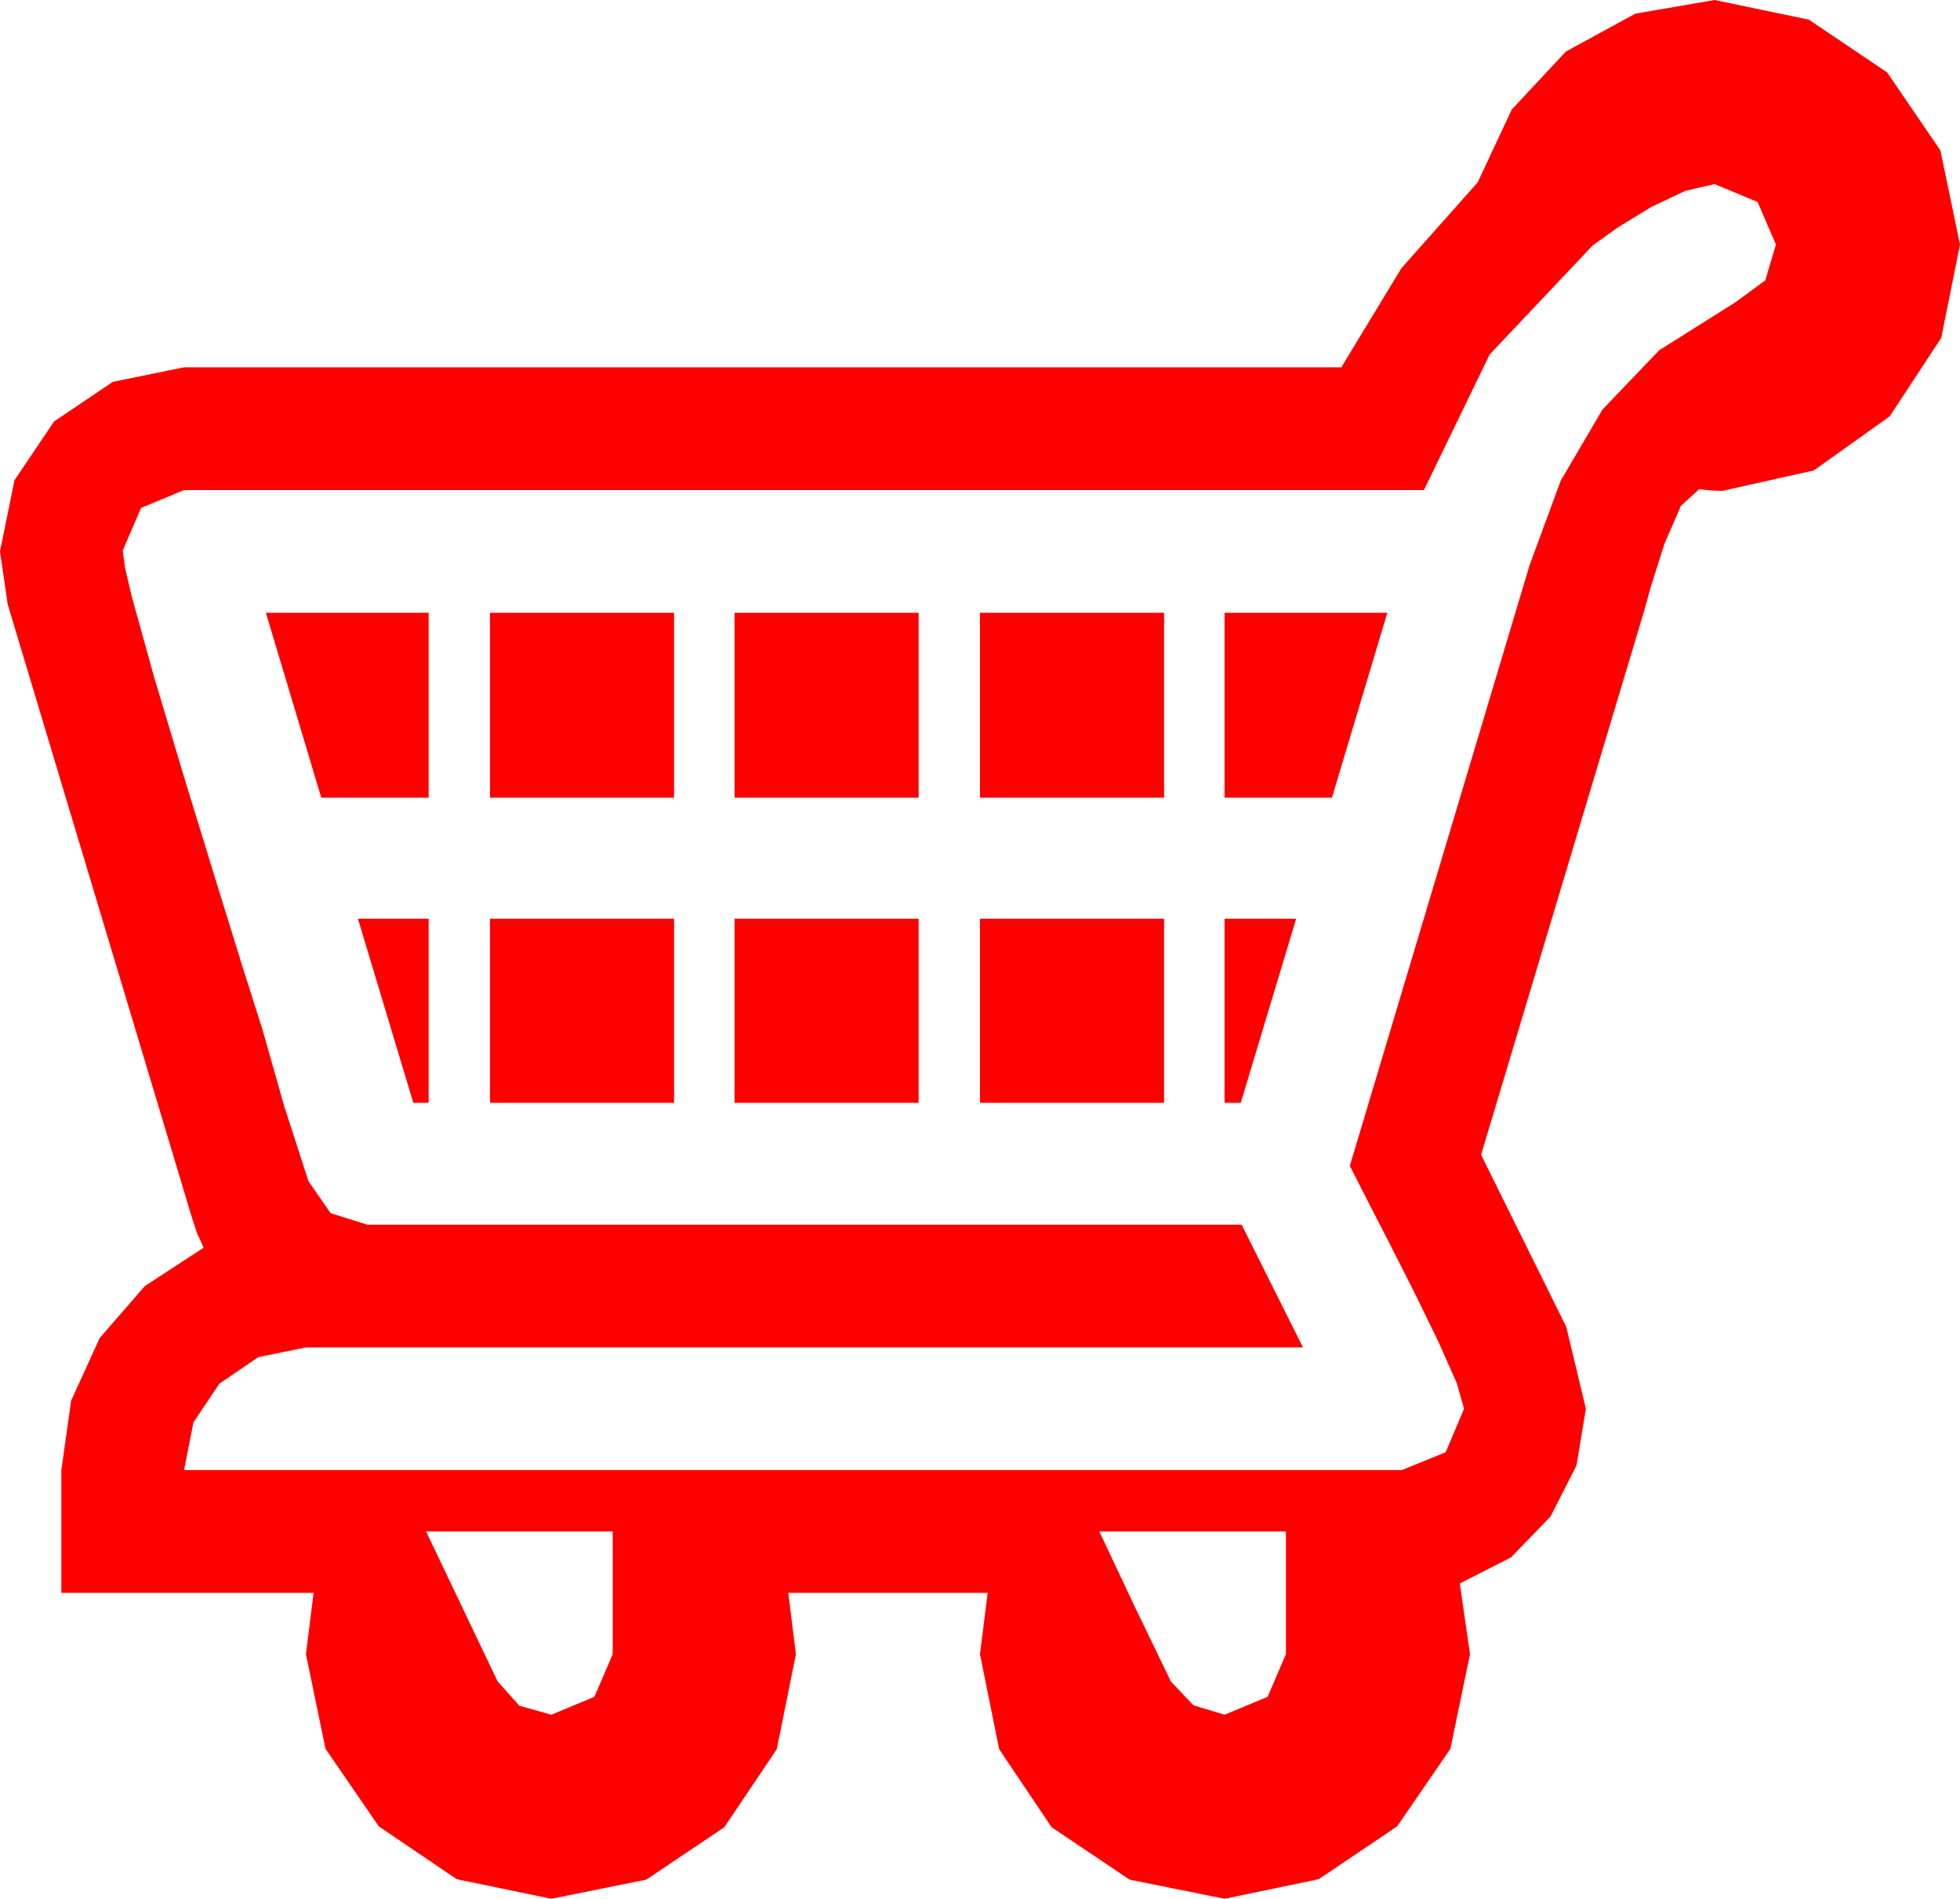 <?xml version="1.0" encoding="utf-8"?>
<!DOCTYPE svg PUBLIC "-//W3C//DTD SVG 1.1//EN" "http://www.w3.org/Graphics/SVG/1.1/DTD/svg11.dtd">
<svg width="67.383" height="65.273" xmlns="http://www.w3.org/2000/svg" xmlns:xlink="http://www.w3.org/1999/xlink" xmlns:xml="http://www.w3.org/XML/1998/namespace" version="1.1">
  <g>
    <g>
      <path style="fill:#FF0000;fill-opacity:1" d="M37.793,52.646L39.009,55.225 40.254,57.803 41.03,58.623 42.1,58.945 43.579,58.33 44.209,56.865 44.209,52.646 37.793,52.646z M14.648,52.646L17.109,57.803 17.856,58.638 18.955,58.945 20.435,58.33 21.064,56.865 21.064,52.646 14.648,52.646z M42.1,31.582L44.561,31.582 42.656,37.91 42.1,37.91 42.1,31.582z M33.691,31.582L40.02,31.582 40.02,37.91 33.691,37.91 33.691,31.582z M25.254,31.582L31.582,31.582 31.582,37.91 25.254,37.91 25.254,31.582z M16.846,31.582L23.174,31.582 23.174,37.91 16.846,37.91 16.846,31.582z M12.305,31.582L14.736,31.582 14.736,37.91 14.209,37.91 12.305,31.582z M42.1,21.064L47.695,21.064 45.791,27.422 42.1,27.422 42.1,21.064z M33.691,21.064L40.02,21.064 40.02,27.422 33.691,27.422 33.691,21.064z M25.254,21.064L31.582,21.064 31.582,27.422 25.254,27.422 25.254,21.064z M16.846,21.064L23.174,21.064 23.174,27.422 16.846,27.422 16.846,21.064z M9.141,21.064L14.736,21.064 14.736,27.422 11.045,27.422 9.141,21.064z M58.945,6.328L57.935,6.562 56.763,7.119 55.635,7.808 54.756,8.437 51.211,12.188 48.955,16.846 6.328,16.846 4.849,17.461 4.219,18.926 4.296,19.508 4.526,20.493 5.303,23.291 6.343,26.763 7.441,30.337 8.394,33.413 9.023,35.391 9.771,38.027 10.605,40.605 11.367,41.704 12.627,42.1 42.686,42.1 44.795,46.318 10.518,46.318 8.877,46.655 7.544,47.563 6.65,48.896 6.328,50.537 48.193,50.537 49.702,49.922 50.332,48.428 50.083,47.549 49.453,46.128 48.618,44.414 47.725,42.656 46.934,41.118 46.406,40.078 52.588,19.424 53.657,16.523 55.093,14.077 57.041,12.041 59.648,10.4 60.688,9.639 61.055,8.408 60.425,6.943 58.945,6.328z M58.945,0L62.183,0.674 64.878,2.49 66.709,5.171 67.383,8.408 66.738,11.616 64.966,14.312 62.358,16.172 59.209,16.875 58.813,16.86 58.418,16.816 57.788,17.388 57.217,18.706 56.763,20.142 56.514,21.035 50.918,39.697 53.848,45.615 54.521,48.428 54.199,50.376 53.306,52.134 51.943,53.54 50.186,54.434 50.537,56.865 49.863,60.117 48.032,62.783 45.337,64.6 42.1,65.273 38.833,64.614 36.152,62.812 34.351,60.132 33.691,56.865 33.955,54.756 27.1,54.756 27.363,56.865 26.704,60.132 24.902,62.812 22.222,64.614 18.955,65.273 15.703,64.6 13.022,62.783 11.191,60.117 10.518,56.865 10.781,54.756 2.109,54.756 2.109,50.537 2.446,48.149 3.428,45.996 4.98,44.209 7.002,42.891 6.768,42.378 6.592,41.836 0.264,20.771 0,18.955 0.498,16.509 1.86,14.487 3.882,13.125 6.328,12.627 46.113,12.627 48.179,9.221 50.801,6.27 51.973,3.765 53.833,1.772 56.221,0.469 58.945,0z" />
    </g>
  </g>
</svg>